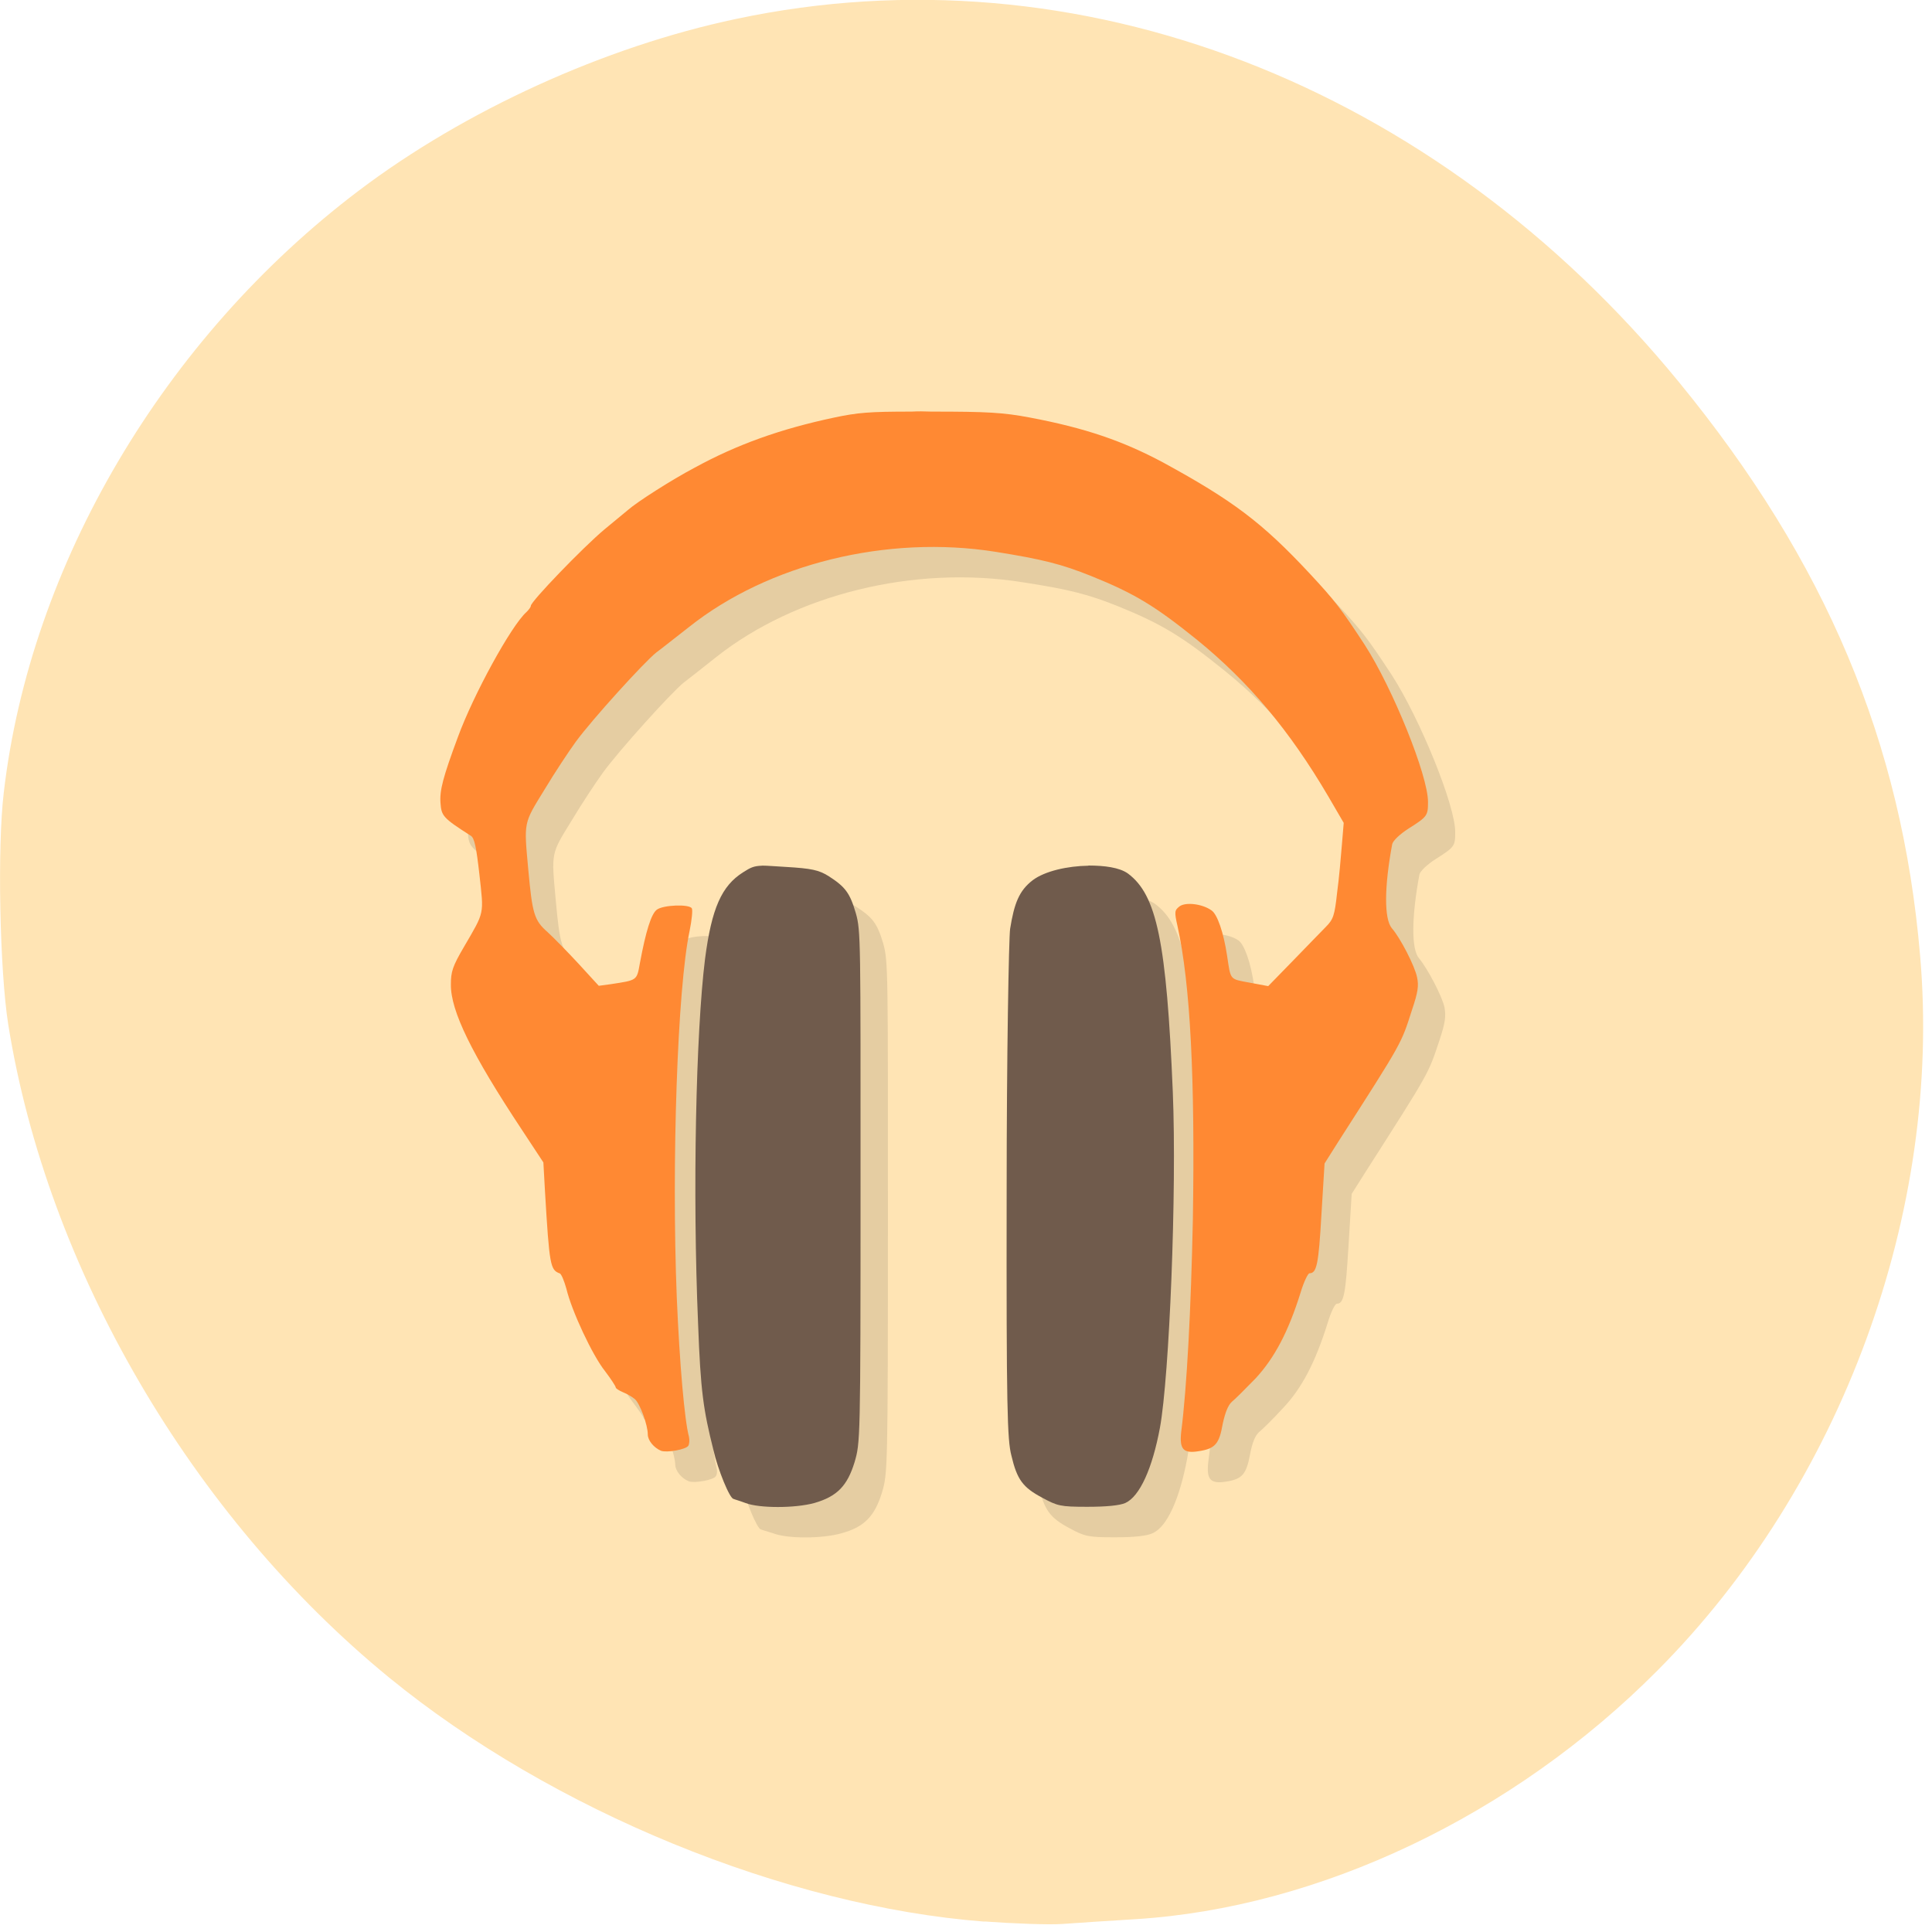 <svg xmlns="http://www.w3.org/2000/svg" xmlns:xlink="http://www.w3.org/1999/xlink" viewBox="0 0 24 24"><defs><g id="3" clip-path="url(#2)"><path d="m 11.664 5.488 c -0.523 0 -0.668 0.016 -0.961 0.078 c -0.664 0.137 -1.203 0.332 -1.738 0.621 c -0.281 0.152 -0.711 0.426 -0.824 0.523 c -0.02 0.02 -0.148 0.125 -0.293 0.246 c -0.266 0.219 -0.914 0.895 -0.914 0.949 c 0 0.016 -0.023 0.051 -0.051 0.078 c -0.188 0.168 -0.656 1.02 -0.855 1.555 c -0.184 0.496 -0.223 0.66 -0.215 0.816 c 0.012 0.16 0.031 0.184 0.379 0.406 c 0.043 0.027 0.066 0.141 0.105 0.488 c 0.059 0.5 0.07 0.449 -0.191 0.891 c -0.141 0.246 -0.164 0.309 -0.164 0.469 c -0.004 0.324 0.262 0.859 0.879 1.801 l 0.27 0.406 l 0.023 0.363 c 0.055 0.926 0.063 0.977 0.184 1.02 c 0.016 0.008 0.051 0.094 0.078 0.191 c 0.066 0.273 0.328 0.828 0.48 1.023 c 0.074 0.098 0.137 0.188 0.137 0.199 c 0 0.016 0.039 0.043 0.09 0.063 c 0.047 0.02 0.113 0.059 0.145 0.086 c 0.063 0.055 0.16 0.32 0.16 0.438 c 0.004 0.074 0.074 0.164 0.168 0.203 c 0.07 0.027 0.309 -0.016 0.336 -0.063 c 0.016 -0.02 0.02 -0.07 0.008 -0.109 c -0.051 -0.199 -0.113 -0.91 -0.148 -1.734 c -0.07 -1.664 0.004 -3.844 0.156 -4.555 c 0.027 -0.133 0.043 -0.258 0.027 -0.277 c -0.031 -0.055 -0.355 -0.043 -0.434 0.016 c -0.066 0.051 -0.137 0.266 -0.211 0.664 c -0.039 0.219 -0.031 0.211 -0.363 0.258 l -0.148 0.023 l -0.25 -0.273 c -0.133 -0.148 -0.309 -0.328 -0.387 -0.395 c -0.164 -0.145 -0.188 -0.223 -0.238 -0.77 c -0.055 -0.605 -0.063 -0.57 0.199 -0.996 c 0.129 -0.215 0.305 -0.48 0.391 -0.598 c 0.199 -0.273 0.848 -0.992 1 -1.113 c 0.066 -0.051 0.246 -0.191 0.402 -0.316 c 0.988 -0.781 2.461 -1.145 3.809 -0.93 c 0.586 0.09 0.82 0.152 1.191 0.301 c 0.539 0.219 0.793 0.375 1.316 0.797 c 0.641 0.52 1.141 1.117 1.625 1.941 l 0.191 0.328 l -0.023 0.273 c -0.008 0.152 -0.035 0.418 -0.059 0.594 c -0.031 0.285 -0.047 0.328 -0.141 0.426 c -0.059 0.059 -0.238 0.246 -0.406 0.418 l -0.305 0.316 l -0.234 -0.043 c -0.25 -0.047 -0.234 -0.027 -0.281 -0.336 c -0.039 -0.285 -0.121 -0.516 -0.195 -0.566 c -0.113 -0.078 -0.324 -0.102 -0.398 -0.043 c -0.059 0.047 -0.063 0.066 -0.023 0.242 c 0.16 0.719 0.223 1.891 0.191 3.641 c -0.02 1.113 -0.07 2.09 -0.145 2.645 c -0.023 0.211 0.027 0.27 0.223 0.238 c 0.199 -0.031 0.25 -0.09 0.297 -0.34 c 0.027 -0.145 0.063 -0.23 0.109 -0.273 c 0.039 -0.031 0.176 -0.164 0.297 -0.297 c 0.238 -0.25 0.406 -0.574 0.559 -1.066 c 0.039 -0.129 0.09 -0.234 0.113 -0.234 c 0.086 0 0.109 -0.113 0.145 -0.727 l 0.039 -0.637 l 0.168 -0.266 c 0.809 -1.266 0.781 -1.219 0.922 -1.641 c 0.074 -0.223 0.082 -0.301 0.063 -0.41 c -0.027 -0.133 -0.211 -0.484 -0.316 -0.609 c -0.098 -0.113 -0.094 -0.512 0.004 -1.039 c 0.008 -0.043 0.094 -0.125 0.203 -0.195 c 0.234 -0.148 0.242 -0.16 0.242 -0.332 c 0.004 -0.328 -0.438 -1.41 -0.785 -1.949 c -0.297 -0.453 -0.371 -0.551 -0.688 -0.891 c -0.59 -0.633 -0.953 -0.906 -1.816 -1.375 c -0.504 -0.27 -0.973 -0.43 -1.652 -0.559 c -0.332 -0.063 -0.535 -0.074 -1.227 -0.078 c -0.09 -0.004 -0.172 -0.004 -0.246 0"/><path d="m 9.809 11.133 c -0.109 0.004 -0.145 0.023 -0.238 0.082 c -0.266 0.164 -0.391 0.445 -0.469 1.078 c -0.117 0.906 -0.16 2.891 -0.09 4.531 c 0.035 0.84 0.07 1.07 0.191 1.57 c 0.055 0.242 0.203 0.602 0.25 0.605 c 0.004 0.004 0.074 0.023 0.148 0.047 c 0.176 0.07 0.613 0.07 0.855 0 c 0.285 -0.078 0.41 -0.215 0.5 -0.504 c 0.07 -0.242 0.074 -0.25 0.074 -3.422 c 0 -3.055 0.004 -3.18 -0.059 -3.402 c -0.074 -0.25 -0.133 -0.324 -0.34 -0.457 c -0.121 -0.074 -0.203 -0.094 -0.531 -0.113 c -0.141 -0.008 -0.23 -0.016 -0.293 -0.016"/><path d="m 13.859 11.133 c -0.254 0.004 -0.539 0.063 -0.691 0.18 c -0.168 0.129 -0.23 0.285 -0.281 0.605 c -0.016 0.105 -0.043 1.566 -0.043 3.254 c -0.004 2.715 0.012 3.094 0.059 3.289 c 0.07 0.297 0.141 0.395 0.383 0.523 c 0.191 0.102 0.227 0.113 0.563 0.113 c 0.234 0 0.398 -0.016 0.469 -0.051 c 0.18 -0.078 0.336 -0.426 0.43 -0.93 c 0.117 -0.637 0.215 -2.937 0.16 -4.172 c -0.074 -1.867 -0.199 -2.449 -0.559 -2.715 c -0.105 -0.074 -0.289 -0.102 -0.488 -0.098"/></g><clipPath id="2"><path d="M 0,0 H24 V24 H0 z"/></clipPath><filter id="0" filterUnits="objectBoundingBox" x="0" y="0" width="24" height="24"><feColorMatrix type="matrix" in="SourceGraphic" values="0 0 0 0 1 0 0 0 0 1 0 0 0 0 1 0 0 0 1 0"/></filter><mask id="1"><g filter="url(#0)"><path fill-opacity="0.102" d="M 0,0 H24 V24 H0 z"/></g></mask></defs><path d="m 12.227 23.871 c -2.473 -0.191 -5.371 -1.379 -7.391 -3.03 c -2.457 -2.01 -4.25 -5.086 -4.734 -8.117 c -0.105 -0.664 -0.137 -2.199 -0.055 -2.879 c 0.328 -2.828 1.988 -5.645 4.41 -7.477 c 1.316 -0.996 3.055 -1.789 4.688 -2.133 c 4.246 -0.902 8.68 0.805 11.715 4.516 c 1.82 2.223 2.766 4.465 2.992 7.117 c 0.277 3.18 -0.977 6.59 -3.262 8.883 c -1.793 1.805 -4.203 2.949 -6.488 3.09 c -0.332 0.02 -0.738 0.047 -0.902 0.059 c -0.168 0.012 -0.605 -0.004 -0.973 -0.031" fill="#ffe4b4"/><use xlink:href="#3" mask="url(#1)"/><path d="m 11.324 5.113 c -0.523 0 -0.668 0.012 -0.961 0.074 c -0.664 0.141 -1.203 0.332 -1.738 0.625 c -0.281 0.148 -0.715 0.426 -0.824 0.523 c -0.02 0.016 -0.152 0.125 -0.293 0.242 c -0.266 0.223 -0.914 0.895 -0.914 0.949 c 0 0.016 -0.027 0.051 -0.055 0.078 c -0.188 0.168 -0.656 1.02 -0.852 1.555 c -0.184 0.496 -0.227 0.66 -0.215 0.816 c 0.012 0.16 0.027 0.184 0.375 0.406 c 0.047 0.027 0.07 0.141 0.109 0.488 c 0.055 0.5 0.066 0.449 -0.191 0.891 c -0.145 0.246 -0.164 0.313 -0.164 0.469 c -0.004 0.328 0.258 0.863 0.879 1.801 l 0.27 0.41 l 0.02 0.359 c 0.055 0.926 0.066 0.977 0.184 1.02 c 0.02 0.008 0.055 0.094 0.082 0.191 c 0.066 0.277 0.324 0.828 0.48 1.023 c 0.074 0.098 0.133 0.188 0.133 0.203 c 0 0.012 0.043 0.039 0.09 0.059 c 0.051 0.02 0.117 0.059 0.148 0.086 c 0.063 0.055 0.16 0.32 0.16 0.438 c 0 0.074 0.074 0.164 0.164 0.203 c 0.074 0.027 0.313 -0.016 0.34 -0.063 c 0.012 -0.02 0.016 -0.07 0.008 -0.109 c -0.055 -0.199 -0.117 -0.91 -0.152 -1.734 c -0.066 -1.66 0.008 -3.844 0.16 -4.555 c 0.027 -0.133 0.039 -0.258 0.027 -0.277 c -0.031 -0.055 -0.355 -0.043 -0.434 0.016 c -0.07 0.051 -0.137 0.266 -0.211 0.664 c -0.039 0.219 -0.031 0.211 -0.363 0.262 l -0.148 0.02 l -0.25 -0.273 c -0.137 -0.148 -0.313 -0.328 -0.387 -0.395 c -0.164 -0.145 -0.188 -0.223 -0.238 -0.77 c -0.055 -0.605 -0.063 -0.57 0.199 -0.996 c 0.129 -0.215 0.305 -0.48 0.391 -0.598 c 0.199 -0.273 0.848 -0.988 1 -1.109 c 0.07 -0.051 0.25 -0.195 0.406 -0.316 c 0.988 -0.785 2.461 -1.148 3.809 -0.934 c 0.586 0.094 0.816 0.152 1.188 0.301 c 0.543 0.219 0.797 0.375 1.32 0.797 c 0.637 0.52 1.141 1.117 1.625 1.941 l 0.191 0.328 l -0.023 0.277 c -0.012 0.148 -0.035 0.414 -0.059 0.59 c -0.031 0.285 -0.047 0.332 -0.141 0.426 c -0.059 0.059 -0.242 0.25 -0.41 0.422 l -0.305 0.313 l -0.23 -0.043 c -0.254 -0.047 -0.234 -0.027 -0.281 -0.336 c -0.043 -0.285 -0.121 -0.516 -0.195 -0.563 c -0.117 -0.082 -0.324 -0.105 -0.398 -0.047 c -0.059 0.047 -0.063 0.066 -0.023 0.242 c 0.16 0.723 0.219 1.891 0.191 3.645 c -0.023 1.109 -0.074 2.086 -0.145 2.641 c -0.023 0.215 0.027 0.27 0.219 0.238 c 0.203 -0.031 0.254 -0.09 0.297 -0.34 c 0.031 -0.141 0.066 -0.23 0.113 -0.273 c 0.039 -0.031 0.172 -0.164 0.297 -0.293 c 0.234 -0.254 0.406 -0.578 0.559 -1.07 c 0.039 -0.129 0.09 -0.234 0.109 -0.234 c 0.09 0 0.113 -0.113 0.148 -0.727 l 0.039 -0.637 l 0.168 -0.266 c 0.809 -1.262 0.781 -1.215 0.918 -1.641 c 0.074 -0.219 0.086 -0.301 0.063 -0.406 c -0.027 -0.137 -0.207 -0.488 -0.313 -0.609 c -0.098 -0.117 -0.094 -0.516 0.004 -1.043 c 0.008 -0.043 0.094 -0.125 0.203 -0.195 c 0.234 -0.148 0.242 -0.16 0.242 -0.332 c 0 -0.328 -0.438 -1.41 -0.785 -1.949 c -0.297 -0.453 -0.371 -0.551 -0.688 -0.891 c -0.59 -0.633 -0.957 -0.906 -1.816 -1.375 c -0.504 -0.27 -0.973 -0.43 -1.656 -0.559 c -0.332 -0.063 -0.531 -0.074 -1.223 -0.074 c -0.094 -0.004 -0.172 -0.004 -0.246 0" fill="#ff8933"/><g fill="#705b4c"><path d="m 9.465 10.754 c -0.105 0.004 -0.141 0.023 -0.234 0.082 c -0.266 0.168 -0.391 0.445 -0.473 1.078 c -0.113 0.91 -0.156 2.891 -0.086 4.531 c 0.031 0.844 0.066 1.07 0.191 1.57 c 0.055 0.242 0.203 0.605 0.25 0.605 c 0.004 0.004 0.074 0.023 0.148 0.051 c 0.172 0.066 0.613 0.066 0.855 0 c 0.285 -0.082 0.41 -0.215 0.5 -0.508 c 0.07 -0.242 0.074 -0.25 0.074 -3.418 c 0 -3.055 0.004 -3.184 -0.059 -3.402 c -0.074 -0.254 -0.133 -0.328 -0.34 -0.461 c -0.121 -0.074 -0.207 -0.094 -0.531 -0.113 c -0.141 -0.008 -0.23 -0.016 -0.293 -0.016"/><path d="m 13.52 10.754 c -0.258 0.004 -0.539 0.066 -0.691 0.18 c -0.168 0.129 -0.23 0.285 -0.281 0.605 c -0.016 0.109 -0.043 1.566 -0.043 3.254 c -0.004 2.715 0.008 3.094 0.059 3.289 c 0.07 0.297 0.141 0.395 0.383 0.523 c 0.188 0.102 0.223 0.113 0.559 0.113 c 0.234 0 0.402 -0.016 0.473 -0.047 c 0.18 -0.082 0.336 -0.43 0.43 -0.934 c 0.117 -0.637 0.211 -2.938 0.16 -4.172 c -0.078 -1.867 -0.199 -2.449 -0.559 -2.715 c -0.105 -0.074 -0.289 -0.098 -0.488 -0.098"/></g></svg>
